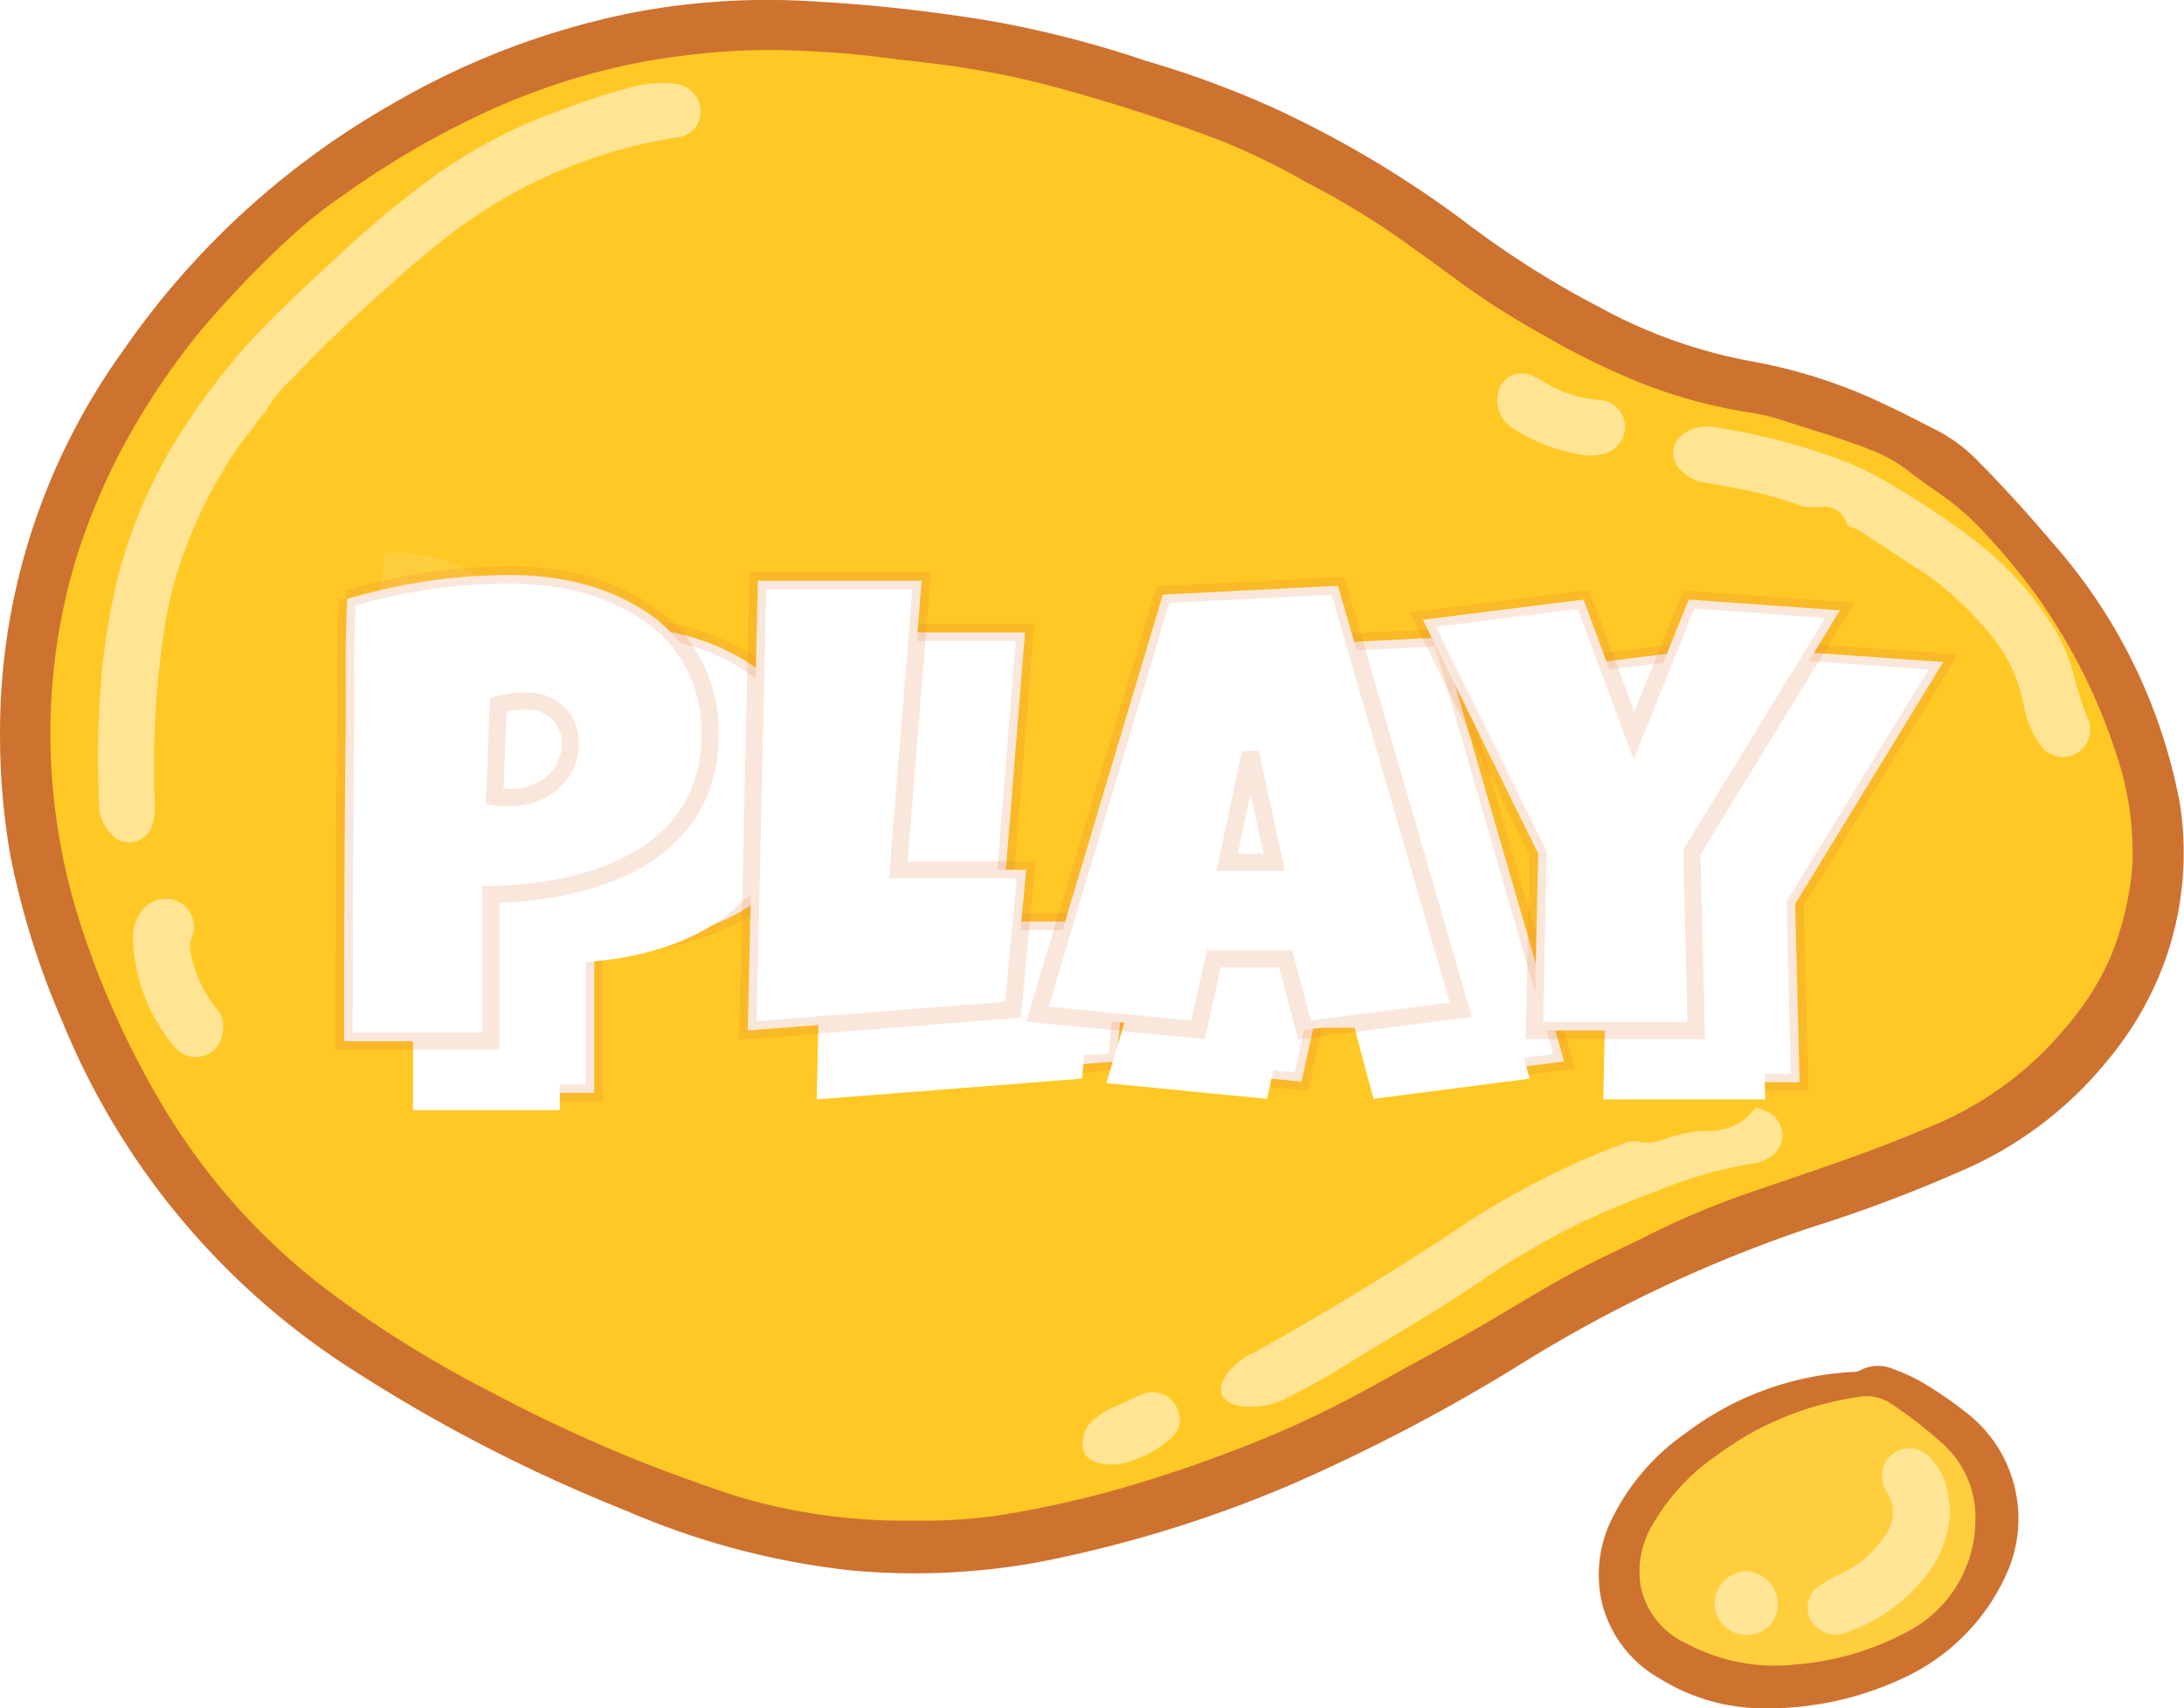 <svg id="Component_90_1" data-name="Component 90 – 1" xmlns="http://www.w3.org/2000/svg" xmlns:xlink="http://www.w3.org/1999/xlink" width="126.831" height="99.202" viewBox="0 0 126.831 99.202">
  <defs>
    <filter id="Path_41320" x="16.481" y="26.891" width="106.224" height="46.071" filterUnits="userSpaceOnUse">
      <feOffset dx="6" dy="3" input="SourceAlpha"/>
      <feGaussianBlur stdDeviation="3" result="blur"/>
      <feFlood flood-color="#fff" flood-opacity="0.2"/>
      <feComposite operator="in" in2="blur"/>
    </filter>
    <filter id="Path_41320-2" x="16.481" y="26.891" width="106.224" height="46.071" filterUnits="userSpaceOnUse">
      <feOffset dx="4" dy="4" input="SourceAlpha"/>
      <feGaussianBlur result="blur-2"/>
      <feFlood flood-color="#fff" result="color"/>
      <feComposite operator="out" in="SourceGraphic" in2="blur-2"/>
      <feComposite operator="in" in="color"/>
      <feComposite operator="in" in2="SourceGraphic"/>
    </filter>
  </defs>
  <g id="Group_2619" data-name="Group 2619" transform="translate(0 0)">
    <g id="Group_2633" data-name="Group 2633">
      <path id="Path_5863" data-name="Path 5863" d="M485.279,230.064a37.883,37.883,0,0,1,7.127-22.344,47.51,47.51,0,0,1,15.614-14.333,45.306,45.306,0,0,1,14.035-5.329,41.613,41.613,0,0,1,9.752-.685,95.525,95.525,0,0,1,11,1.172,61.524,61.524,0,0,1,9,2.313,56.62,56.62,0,0,1,7.595,2.811,61.664,61.664,0,0,1,11.049,6.62,53.583,53.583,0,0,0,7.742,4.893,29.288,29.288,0,0,0,9,3.165,30.583,30.583,0,0,1,7.8,2.588c.958.446,1.89.948,2.835,1.422a9.365,9.365,0,0,1,2.442,1.875c1.456,1.474,2.84,3.014,4.178,4.588a31.612,31.612,0,0,1,7.415,15.141,18.587,18.587,0,0,1-.817,9.036,19.193,19.193,0,0,1-3.418,5.959,22.241,22.241,0,0,1-8.677,6.466,83.312,83.312,0,0,1-8.579,3.208,79.918,79.918,0,0,0-16.552,7.772,105.8,105.8,0,0,1-13.658,7.177,72.771,72.771,0,0,1-14.8,4.508,40.426,40.426,0,0,1-10.672.434,45.073,45.073,0,0,1-12.962-3.428,92.836,92.836,0,0,1-16.377-8.48,43.437,43.437,0,0,1-16.442-19.94,46.567,46.567,0,0,1-3.042-9.736A40.213,40.213,0,0,1,485.279,230.064Z" transform="translate(-485.277 -187.33)" fill="#ce7230"/>
      <path id="Path_5864" data-name="Path 5864" d="M1212.094,819.841a11.419,11.419,0,0,1-6.224-1.731,6.977,6.977,0,0,1-3.339-4.36,7.256,7.256,0,0,1,.552-4.876,13.135,13.135,0,0,1,4.318-5.026,17.638,17.638,0,0,1,9.647-3.538.994.994,0,0,0,.478-.1,2.219,2.219,0,0,1,1.969-.047,10.168,10.168,0,0,1,1.78.842,22.692,22.692,0,0,1,2.758,1.953,7.784,7.784,0,0,1,2.108,8.787,12.105,12.105,0,0,1-5.873,6.221A18.482,18.482,0,0,1,1212.094,819.841Z" transform="translate(-1109.491 -720.641)" fill="#ce7230"/>
      <path id="Path_5865" data-name="Path 5865" d="M558.13,295.147a34.344,34.344,0,0,1-8.974-1c-1.847-.459-3.623-1.143-5.412-1.782a87.2,87.2,0,0,1-10.393-4.7,64.9,64.9,0,0,1-8.812-5.411,37.535,37.535,0,0,1-10.266-11.266,51.206,51.206,0,0,1-4.718-10.439,36.267,36.267,0,0,1-1.755-11.9,35.2,35.2,0,0,1,1.5-9.4,37.6,37.6,0,0,1,2.723-6.481,42.672,42.672,0,0,1,4.449-6.661,61.077,61.077,0,0,1,5.21-5.444,27.959,27.959,0,0,1,3.079-2.451,51.067,51.067,0,0,1,8.131-4.766,39.326,39.326,0,0,1,9.141-2.977,44.411,44.411,0,0,1,4.451-.592,37.72,37.72,0,0,1,5.068-.072c1.422.062,2.848.166,4.268.343,1.253.157,2.509.294,3.762.454a49.616,49.616,0,0,1,6.132,1.19,101.249,101.249,0,0,1,10.113,3.249,40.021,40.021,0,0,1,4.936,2.409,48.944,48.944,0,0,1,4.9,2.907q2.1,1.476,4.164,3.006a46.7,46.7,0,0,0,4.641,2.929,44.745,44.745,0,0,0,5.687,2.794,29.646,29.646,0,0,0,6.363,1.723,12.47,12.47,0,0,1,1.979.481c1.714.567,3.456,1.052,5.133,1.734a8.38,8.38,0,0,1,2.011,1.133c.648.5,1.318.98,1.995,1.444a15.524,15.524,0,0,1,2.764,2.5,34.833,34.833,0,0,1,2.965,3.66,33.676,33.676,0,0,1,4.4,8.863,17.777,17.777,0,0,1,.929,6.578,18.029,18.029,0,0,1-1.242,5.177,16,16,0,0,1-2.54,4.033,19.937,19.937,0,0,1-8.162,5.945c-3.2,1.373-6.5,2.455-9.782,3.578a47.9,47.9,0,0,0-6.181,2.543c-1.445.732-2.924,1.392-4.358,2.152-2.036,1.078-3.974,2.317-5.972,3.457-1.162.663-2.337,1.3-3.511,1.945-1.586.867-3.157,1.767-4.772,2.576-1.426.714-2.885,1.373-4.366,1.965-1.895.757-3.813,1.46-5.762,2.071a61.46,61.46,0,0,1-8.592,2.106A29.434,29.434,0,0,1,558.13,295.147Z" transform="translate(-504.868 -206.848)" fill="#ffc825"/>
      <path id="Path_5866" data-name="Path 5866" d="M1240.064,820.875a7.32,7.32,0,0,1-3.969,6.353,16.411,16.411,0,0,1-6.493,1.893,10.844,10.844,0,0,1-6.309-1.221,4.681,4.681,0,0,1-2.667-3.334,5.3,5.3,0,0,1,.632-3.458,12.428,12.428,0,0,1,3.882-4.2,17.828,17.828,0,0,1,7.152-3.15c.366-.075.734-.144,1.1-.193a2.537,2.537,0,0,1,1.8.421,25.316,25.316,0,0,1,2.836,2.188A5.754,5.754,0,0,1,1240.064,820.875Z" transform="translate(-1125.351 -732.464)" fill="#ffce3c"/>
      <path id="Path_5868" data-name="Path 5868" d="M538.857,243.836a1.567,1.567,0,0,0-.547.708,15.547,15.547,0,0,0-1.862,2.633,26.987,26.987,0,0,0-2.3,4.9,23.57,23.57,0,0,0-1.053,4.151,53.635,53.635,0,0,0-.569,10.1,3.457,3.457,0,0,1-.164,1.388,1.374,1.374,0,0,1-2.338.5,2.522,2.522,0,0,1-.737-1.778c-.057-1.851-.084-3.706.025-5.552a39.468,39.468,0,0,1,1.067-7.569,28.9,28.9,0,0,1,3.546-8.243,38.8,38.8,0,0,1,4.155-5.491c1.6-1.756,3.359-3.341,5.1-4.953a58.781,58.781,0,0,1,4.892-4.128,29.482,29.482,0,0,1,7.755-4.242,42.441,42.441,0,0,1,4.209-1.389,6.835,6.835,0,0,1,2.773-.233,1.6,1.6,0,0,1,1.412,1.589,1.473,1.473,0,0,1-1.394,1.515,29.145,29.145,0,0,0-13.67,6.039c-1.644,1.326-3.214,2.736-4.775,4.161q-2.007,1.833-3.867,3.8A8.2,8.2,0,0,0,538.857,243.836Z" transform="translate(-523.543 -219.761)" fill="#ffe494"/>
      <path id="Path_5869" data-name="Path 5869" d="M1057.115,685.974a2.4,2.4,0,0,0,1.565-.115,8.179,8.179,0,0,1,2.514-.489,3.179,3.179,0,0,0,2.7-1.211.607.607,0,0,1,.149-.146l0,.014a5.394,5.394,0,0,1,.533.181,1.542,1.542,0,0,1,.986,1.35,1.5,1.5,0,0,1-.8,1.4,2.5,2.5,0,0,1-1.064.336,25.4,25.4,0,0,0-5.457,1.586c-1.484.525-2.923,1.155-4.352,1.815a45.413,45.413,0,0,0-6.13,3.6c-2.422,1.619-4.94,3.077-7.424,4.592a39.934,39.934,0,0,1-3.813,2.126,4.72,4.72,0,0,1-2.409.35.832.832,0,0,1-.139-.023c-1.033-.255-1.286-.871-.726-1.776a4.047,4.047,0,0,1,1.622-1.318c3.8-2.1,7.509-4.358,11.15-6.728a47.587,47.587,0,0,1,5.747-3.414,45.935,45.935,0,0,1,4.45-1.947A2.105,2.105,0,0,1,1057.115,685.974Z" transform="translate(-962.053 -619.705)" fill="#ffe494"/>
      <path id="Path_5870" data-name="Path 5870" d="M1245.923,384.454a3.115,3.115,0,0,1-.175-.3,1.291,1.291,0,0,0-1.458-.816,7.952,7.952,0,0,1-.906,0,24.2,24.2,0,0,0-4.125-1.118c-.573-.12-1.154-.2-1.729-.307a2.368,2.368,0,0,1-1.437-.824,1.323,1.323,0,0,1,.221-1.979,2.4,2.4,0,0,1,1.948-.389,36.815,36.815,0,0,1,6.939,1.777,17.831,17.831,0,0,1,3.595,1.775,42.678,42.678,0,0,1,4.878,3.336,18.665,18.665,0,0,1,4.419,5.164,10.655,10.655,0,0,1,.907,2.288,19.353,19.353,0,0,0,.761,2.413,1.689,1.689,0,0,1,.164,1.088,1.565,1.565,0,0,1-1.27,1.264,1.6,1.6,0,0,1-1.6-.677,5.84,5.84,0,0,1-.974-2.4,8.9,8.9,0,0,0-1.885-3.969,18.891,18.891,0,0,0-3.618-3.436q-1.881-1.241-3.773-2.467A2.858,2.858,0,0,0,1245.923,384.454Z" transform="translate(-1138.579 -353.896)" fill="#ffe494"/>
      <path id="Path_5871" data-name="Path 5871" d="M549.961,597.115l.145.4a2.376,2.376,0,0,1-.155,1.307,1.578,1.578,0,0,1-2.675.217,10.181,10.181,0,0,1-2.378-6.4,2.566,2.566,0,0,1,.422-1.325,1.722,1.722,0,0,1,2.275-.625,1.608,1.608,0,0,1,.716,2.053,1.506,1.506,0,0,0-.043.948A7.406,7.406,0,0,0,549.961,597.115Z" transform="translate(-537.178 -538.298)" fill="#ffe494"/>
      <path id="Path_5872" data-name="Path 5872" d="M1164.159,357.959a1.621,1.621,0,0,1-1.152,1.516,3.061,3.061,0,0,1-1.664.02,10.173,10.173,0,0,1-3.756-1.515,1.928,1.928,0,0,1-.741-2.221,1.411,1.411,0,0,1,1.912-.8,3.879,3.879,0,0,1,.627.321,7.3,7.3,0,0,0,3.305,1.1A1.544,1.544,0,0,1,1164.159,357.959Z" transform="translate(-1069.793 -333.148)" fill="#ffe494"/>
      <path id="Path_5873" data-name="Path 5873" d="M972.7,815.9c-1.163,0-1.724-.278-1.9-.8a1.787,1.787,0,0,1,.66-1.877,5.262,5.262,0,0,1,1.269-.748c.524-.2,1.012-.5,1.54-.689a1.537,1.537,0,0,1,2.042,1.061,1.384,1.384,0,0,1-.45,1.529A6.577,6.577,0,0,1,972.7,815.9Z" transform="translate(-907.873 -730.846)" fill="#ffe494"/>
      <path id="Path_5874" data-name="Path 5874" d="M1304.251,840.641a6.428,6.428,0,0,1-1.164,3.4,9.788,9.788,0,0,1-5.02,3.68,1.533,1.533,0,0,1-1.571-.361,1.478,1.478,0,0,1,.063-2.327,7.623,7.623,0,0,1,1.348-.758,6.458,6.458,0,0,0,2.613-2.3,2.233,2.233,0,0,0,.054-2.457,1.68,1.68,0,0,1-.209-1.418,1.594,1.594,0,0,1,2.621-.668,3.846,3.846,0,0,1,1.118,2.149C1304.185,839.946,1304.208,840.322,1304.251,840.641Z" transform="translate(-1190.994 -752.88)" fill="#ffe596"/>
      <path id="Path_5875" data-name="Path 5875" d="M1258.038,894.094a1.757,1.757,0,0,1-1.884,1.668,1.8,1.8,0,0,1-1.787-1.781,1.863,1.863,0,0,1,1.847-1.9A1.943,1.943,0,0,1,1258.038,894.094Z" transform="translate(-1154.788 -800.835)" fill="#ffe596"/>
      <path id="Path_5880" data-name="Path 5880" d="M1271.968,684.014l-.148.146A.2.2,0,0,1,1271.968,684.014Z" transform="translate(-1169.982 -619.705)" fill="#ffc825"/>
      <path id="Path_5881" data-name="Path 5881" d="M1030.706,483.141c.875,1.885,1.76,3.781,2.566,5.747a12.232,12.232,0,0,1-2.032.442c-.662.144-1.337.236-2.01.322-.412.052-.494-.038-.4-.411.521-1.969.963-3.959,1.652-5.88C1030.518,483.274,1030.537,483.177,1030.706,483.141Z" transform="translate(-958.424 -444.841)" fill="#ffce3d"/>
      <path id="Path_5882" data-name="Path 5882" d="M656.656,440.926a2.434,2.434,0,0,1-.325,0c-1.126-.214-1.056-.1-.978-1.137.1-1.332.062-2.674.2-4.008.065-.644.044-.632.708-.651a8.408,8.408,0,0,1,5.016,1.581,3.287,3.287,0,0,1,.776.81.847.847,0,0,1-.146,1.348,8.691,8.691,0,0,1-4.384,1.944Z" transform="translate(-633.298 -403.042)" fill="#ffce3c"/>
    </g>
    <g data-type="innerShadowGroup">
      <g transform="matrix(1, 0, 0, 1, 0, 0)" filter="url(#Path_41320)">
        <path id="Path_41320-3" data-name="Path 41320" d="M-23.03-18.7a8.681,8.681,0,0,1-.53,3.146,7.668,7.668,0,0,1-1.454,2.4,8.769,8.769,0,0,1-2.168,1.738,13.526,13.526,0,0,1-2.661,1.162A17.847,17.847,0,0,1-32.78-9.6a23.889,23.889,0,0,1-2.981.229V-.846h-8.524q0-4.189.018-8.341t.055-8.377q.037-2.232.018-4.463t.091-4.5a33.961,33.961,0,0,1,4.683-1.043,32.854,32.854,0,0,1,4.829-.348,17.552,17.552,0,0,1,2.817.229,13.628,13.628,0,0,1,2.7.723,12.015,12.015,0,0,1,2.4,1.235,8.246,8.246,0,0,1,1.911,1.765A8.2,8.2,0,0,1-23.5-21.634,8.7,8.7,0,0,1-23.03-18.7Zm-8.121.622a2.4,2.4,0,0,0-.723-1.857,2.653,2.653,0,0,0-1.875-.668,5.176,5.176,0,0,0-.8.064q-.412.064-.777.155l-.219,5.341a3.493,3.493,0,0,0,.494.037h.494a3.742,3.742,0,0,0,1.271-.219,3.4,3.4,0,0,0,1.088-.631,3.17,3.17,0,0,0,.759-.969A2.726,2.726,0,0,0-31.152-18.076Zm26.48,7.28L-5.44-2.675l-15.4,1.207.585-26.12h9.512L-12.1-10.8ZM20.565-2.675,11.492-1.5l-1.1-4.134H6.224L5.31-1.5l-9.329-.915,7.28-24.364,10.17-.512ZM9.736-11.235,8.346-17.6,6.993-11.235ZM42.582-25.868l-8.6,14.048.256,10.353h-9.4l.219-10.28L18.364-25.32l9.329-1.171,2.927,7.9,3.183-7.9Z" transform="translate(64.27 61.31)" fill="#fff" stroke="rgba(226,117,43,0.17)" stroke-width="1"/>
      </g>
      <path id="Path_41320-4" data-name="Path 41320" d="M-23.03-18.7a8.681,8.681,0,0,1-.53,3.146,7.668,7.668,0,0,1-1.454,2.4,8.769,8.769,0,0,1-2.168,1.738,13.526,13.526,0,0,1-2.661,1.162A17.847,17.847,0,0,1-32.78-9.6a23.889,23.889,0,0,1-2.981.229V-.846h-8.524q0-4.189.018-8.341t.055-8.377q.037-2.232.018-4.463t.091-4.5a33.961,33.961,0,0,1,4.683-1.043,32.854,32.854,0,0,1,4.829-.348,17.552,17.552,0,0,1,2.817.229,13.628,13.628,0,0,1,2.7.723,12.015,12.015,0,0,1,2.4,1.235,8.246,8.246,0,0,1,1.911,1.765A8.2,8.2,0,0,1-23.5-21.634,8.7,8.7,0,0,1-23.03-18.7Zm-8.121.622a2.4,2.4,0,0,0-.723-1.857,2.653,2.653,0,0,0-1.875-.668,5.176,5.176,0,0,0-.8.064q-.412.064-.777.155l-.219,5.341a3.493,3.493,0,0,0,.494.037h.494a3.742,3.742,0,0,0,1.271-.219,3.4,3.4,0,0,0,1.088-.631,3.17,3.17,0,0,0,.759-.969A2.726,2.726,0,0,0-31.152-18.076Zm26.48,7.28L-5.44-2.675l-15.4,1.207.585-26.12h9.512L-12.1-10.8ZM20.565-2.675,11.492-1.5l-1.1-4.134H6.224L5.31-1.5l-9.329-.915,7.28-24.364,10.17-.512ZM9.736-11.235,8.346-17.6,6.993-11.235ZM42.582-25.868l-8.6,14.048.256,10.353h-9.4l.219-10.28L18.364-25.32l9.329-1.171,2.927,7.9,3.183-7.9Z" transform="translate(64.267 61.308)" fill="#fff"/>
      <g transform="matrix(1, 0, 0, 1, 0, 0)" filter="url(#Path_41320-2)">
        <path id="Path_41320-5" data-name="Path 41320" d="M-23.03-18.7a8.681,8.681,0,0,1-.53,3.146,7.668,7.668,0,0,1-1.454,2.4,8.769,8.769,0,0,1-2.168,1.738,13.526,13.526,0,0,1-2.661,1.162A17.847,17.847,0,0,1-32.78-9.6a23.889,23.889,0,0,1-2.981.229V-.846h-8.524q0-4.189.018-8.341t.055-8.377q.037-2.232.018-4.463t.091-4.5a33.961,33.961,0,0,1,4.683-1.043,32.854,32.854,0,0,1,4.829-.348,17.552,17.552,0,0,1,2.817.229,13.628,13.628,0,0,1,2.7.723,12.015,12.015,0,0,1,2.4,1.235,8.246,8.246,0,0,1,1.911,1.765A8.2,8.2,0,0,1-23.5-21.634,8.7,8.7,0,0,1-23.03-18.7Zm-8.121.622a2.4,2.4,0,0,0-.723-1.857,2.653,2.653,0,0,0-1.875-.668,5.176,5.176,0,0,0-.8.064q-.412.064-.777.155l-.219,5.341a3.493,3.493,0,0,0,.494.037h.494a3.742,3.742,0,0,0,1.271-.219,3.4,3.4,0,0,0,1.088-.631,3.17,3.17,0,0,0,.759-.969A2.726,2.726,0,0,0-31.152-18.076Zm26.48,7.28L-5.44-2.675l-15.4,1.207.585-26.12h9.512L-12.1-10.8ZM20.565-2.675,11.492-1.5l-1.1-4.134H6.224L5.31-1.5l-9.329-.915,7.28-24.364,10.17-.512ZM9.736-11.235,8.346-17.6,6.993-11.235ZM42.582-25.868l-8.6,14.048.256,10.353h-9.4l.219-10.28L18.364-25.32l9.329-1.171,2.927,7.9,3.183-7.9Z" transform="translate(64.27 61.31)" fill="#fff"/>
      </g>
      <path id="Path_41320-6" data-name="Path 41320" d="M-23.03-18.7a8.681,8.681,0,0,1-.53,3.146,7.668,7.668,0,0,1-1.454,2.4,8.769,8.769,0,0,1-2.168,1.738,13.526,13.526,0,0,1-2.661,1.162A17.847,17.847,0,0,1-32.78-9.6a23.889,23.889,0,0,1-2.981.229V-.846h-8.524q0-4.189.018-8.341t.055-8.377q.037-2.232.018-4.463t.091-4.5a33.961,33.961,0,0,1,4.683-1.043,32.854,32.854,0,0,1,4.829-.348,17.552,17.552,0,0,1,2.817.229,13.628,13.628,0,0,1,2.7.723,12.015,12.015,0,0,1,2.4,1.235,8.246,8.246,0,0,1,1.911,1.765A8.2,8.2,0,0,1-23.5-21.634,8.7,8.7,0,0,1-23.03-18.7Zm-8.121.622a2.4,2.4,0,0,0-.723-1.857,2.653,2.653,0,0,0-1.875-.668,5.176,5.176,0,0,0-.8.064q-.412.064-.777.155l-.219,5.341a3.493,3.493,0,0,0,.494.037h.494a3.742,3.742,0,0,0,1.271-.219,3.4,3.4,0,0,0,1.088-.631,3.17,3.17,0,0,0,.759-.969A2.726,2.726,0,0,0-31.152-18.076Zm26.48,7.28L-5.44-2.675l-15.4,1.207.585-26.12h9.512L-12.1-10.8ZM20.565-2.675,11.492-1.5l-1.1-4.134H6.224L5.31-1.5l-9.329-.915,7.28-24.364,10.17-.512ZM9.736-11.235,8.346-17.6,6.993-11.235ZM42.582-25.868l-8.6,14.048.256,10.353h-9.4l.219-10.28L18.364-25.32l9.329-1.171,2.927,7.9,3.183-7.9Z" transform="translate(64.267 61.308)" fill="none" stroke="rgba(226,117,43,0.17)" stroke-width="1"/>
    </g>
  </g>
</svg>
